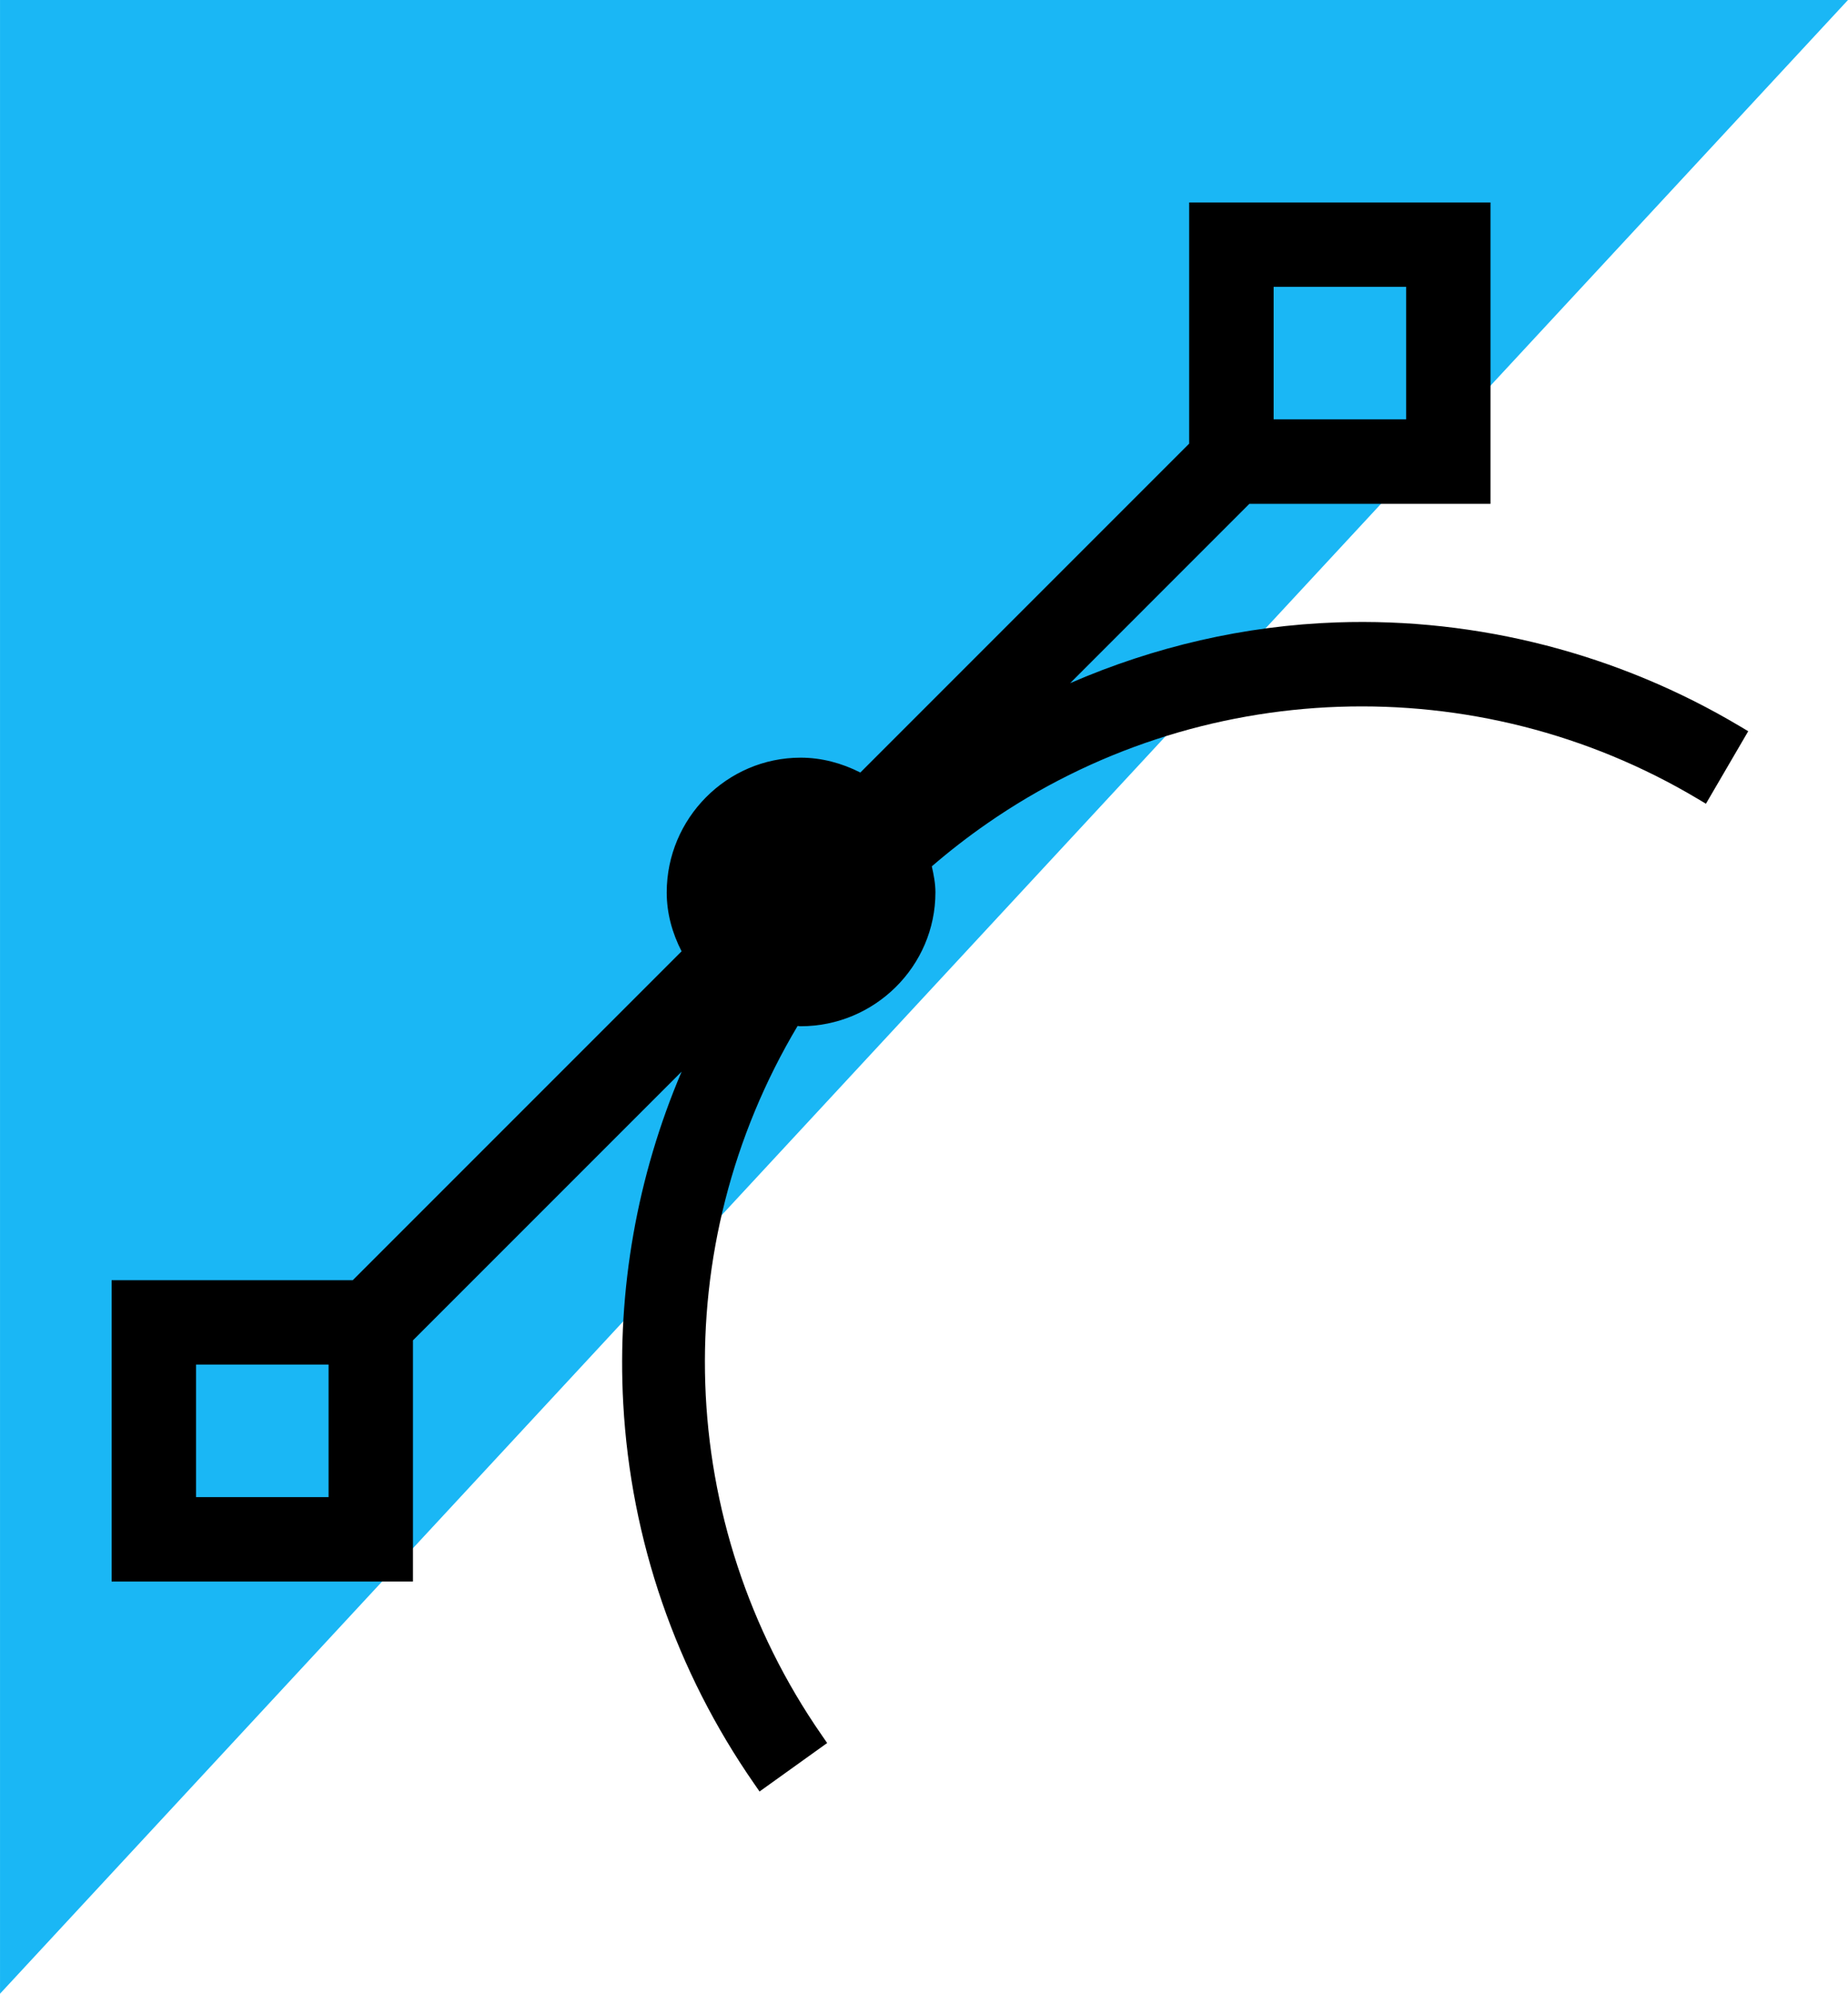 <?xml version="1.0" encoding="UTF-8"?>
<!DOCTYPE svg PUBLIC "-//W3C//DTD SVG 1.1//EN" "http://www.w3.org/Graphics/SVG/1.1/DTD/svg11.dtd">
<!-- Creator: CorelDRAW 2021.5 -->
<svg xmlns="http://www.w3.org/2000/svg" xml:space="preserve" width="47.013mm" height="50.711mm" version="1.1" style="shape-rendering:geometricPrecision; text-rendering:geometricPrecision; image-rendering:optimizeQuality; fill-rule:evenodd; clip-rule:evenodd"
viewBox="0 0 314.57 339.32"
 xmlns:xlink="http://www.w3.org/1999/xlink"
 xmlns:xodm="http://www.corel.com/coreldraw/odm/2003">
 <defs>
  <style type="text/css">
   <![CDATA[
    .fil1 {fill:black}
    .fil0 {fill:#1AB7F5}
   ]]>
  </style>
 </defs>
 <g id="Layer_x0020_1">
  <g id="_105553505679168">
   <polygon class="fil0" points="314.57,0 -0,0 -0,339.32 "/>
   <path class="fil1" d="M158.61 147.42c0.33,1.46 0.62,2.95 0.62,4.44 0,12.61 -10.36,22.8 -22.93,22.8 -0.21,0 -0.38,-0.02 -0.53,-0.05 -22.38,37.53 -20.91,84.64 4.12,120.72l0.91 1.32 -11.51 8.25 -0.94 -1.36c-13.28,-19.14 -20.98,-41.39 -22.26,-64.65 -1.07,-19.36 2.36,-38.73 9.94,-56.51l-45.74 45.74 0 41.05 -51.29 0 0 -51.29 41.05 0 55.97 -55.97c-1.6,-3.13 -2.53,-6.47 -2.53,-10.03 0,-12.57 10.2,-22.93 22.8,-22.93 3.56,0 7.01,0.93 10.16,2.53l55.97 -55.97 0 -41.05 7.19 0 44.11 0 0 51.29 -41.05 0 -30.51 30.52c14.34,-6.23 29.73,-9.8 45.4,-10.34 24.05,-0.83 47.98,5.37 68.65,17.7l1.38 0.82 -7.2 12.34 -1.41 -0.84c-37.56,-22.4 -85,-20.75 -120.92,4.18 -3.28,2.27 -6.43,4.72 -9.45,7.32zm58.19 -98.61l0 22.56 22.56 0 0 -22.56 -22.56 0zm-183.43 183.43l0 22.56 22.56 0 0 -22.56 -22.56 0z"/>
  </g>
 </g>
</svg>
